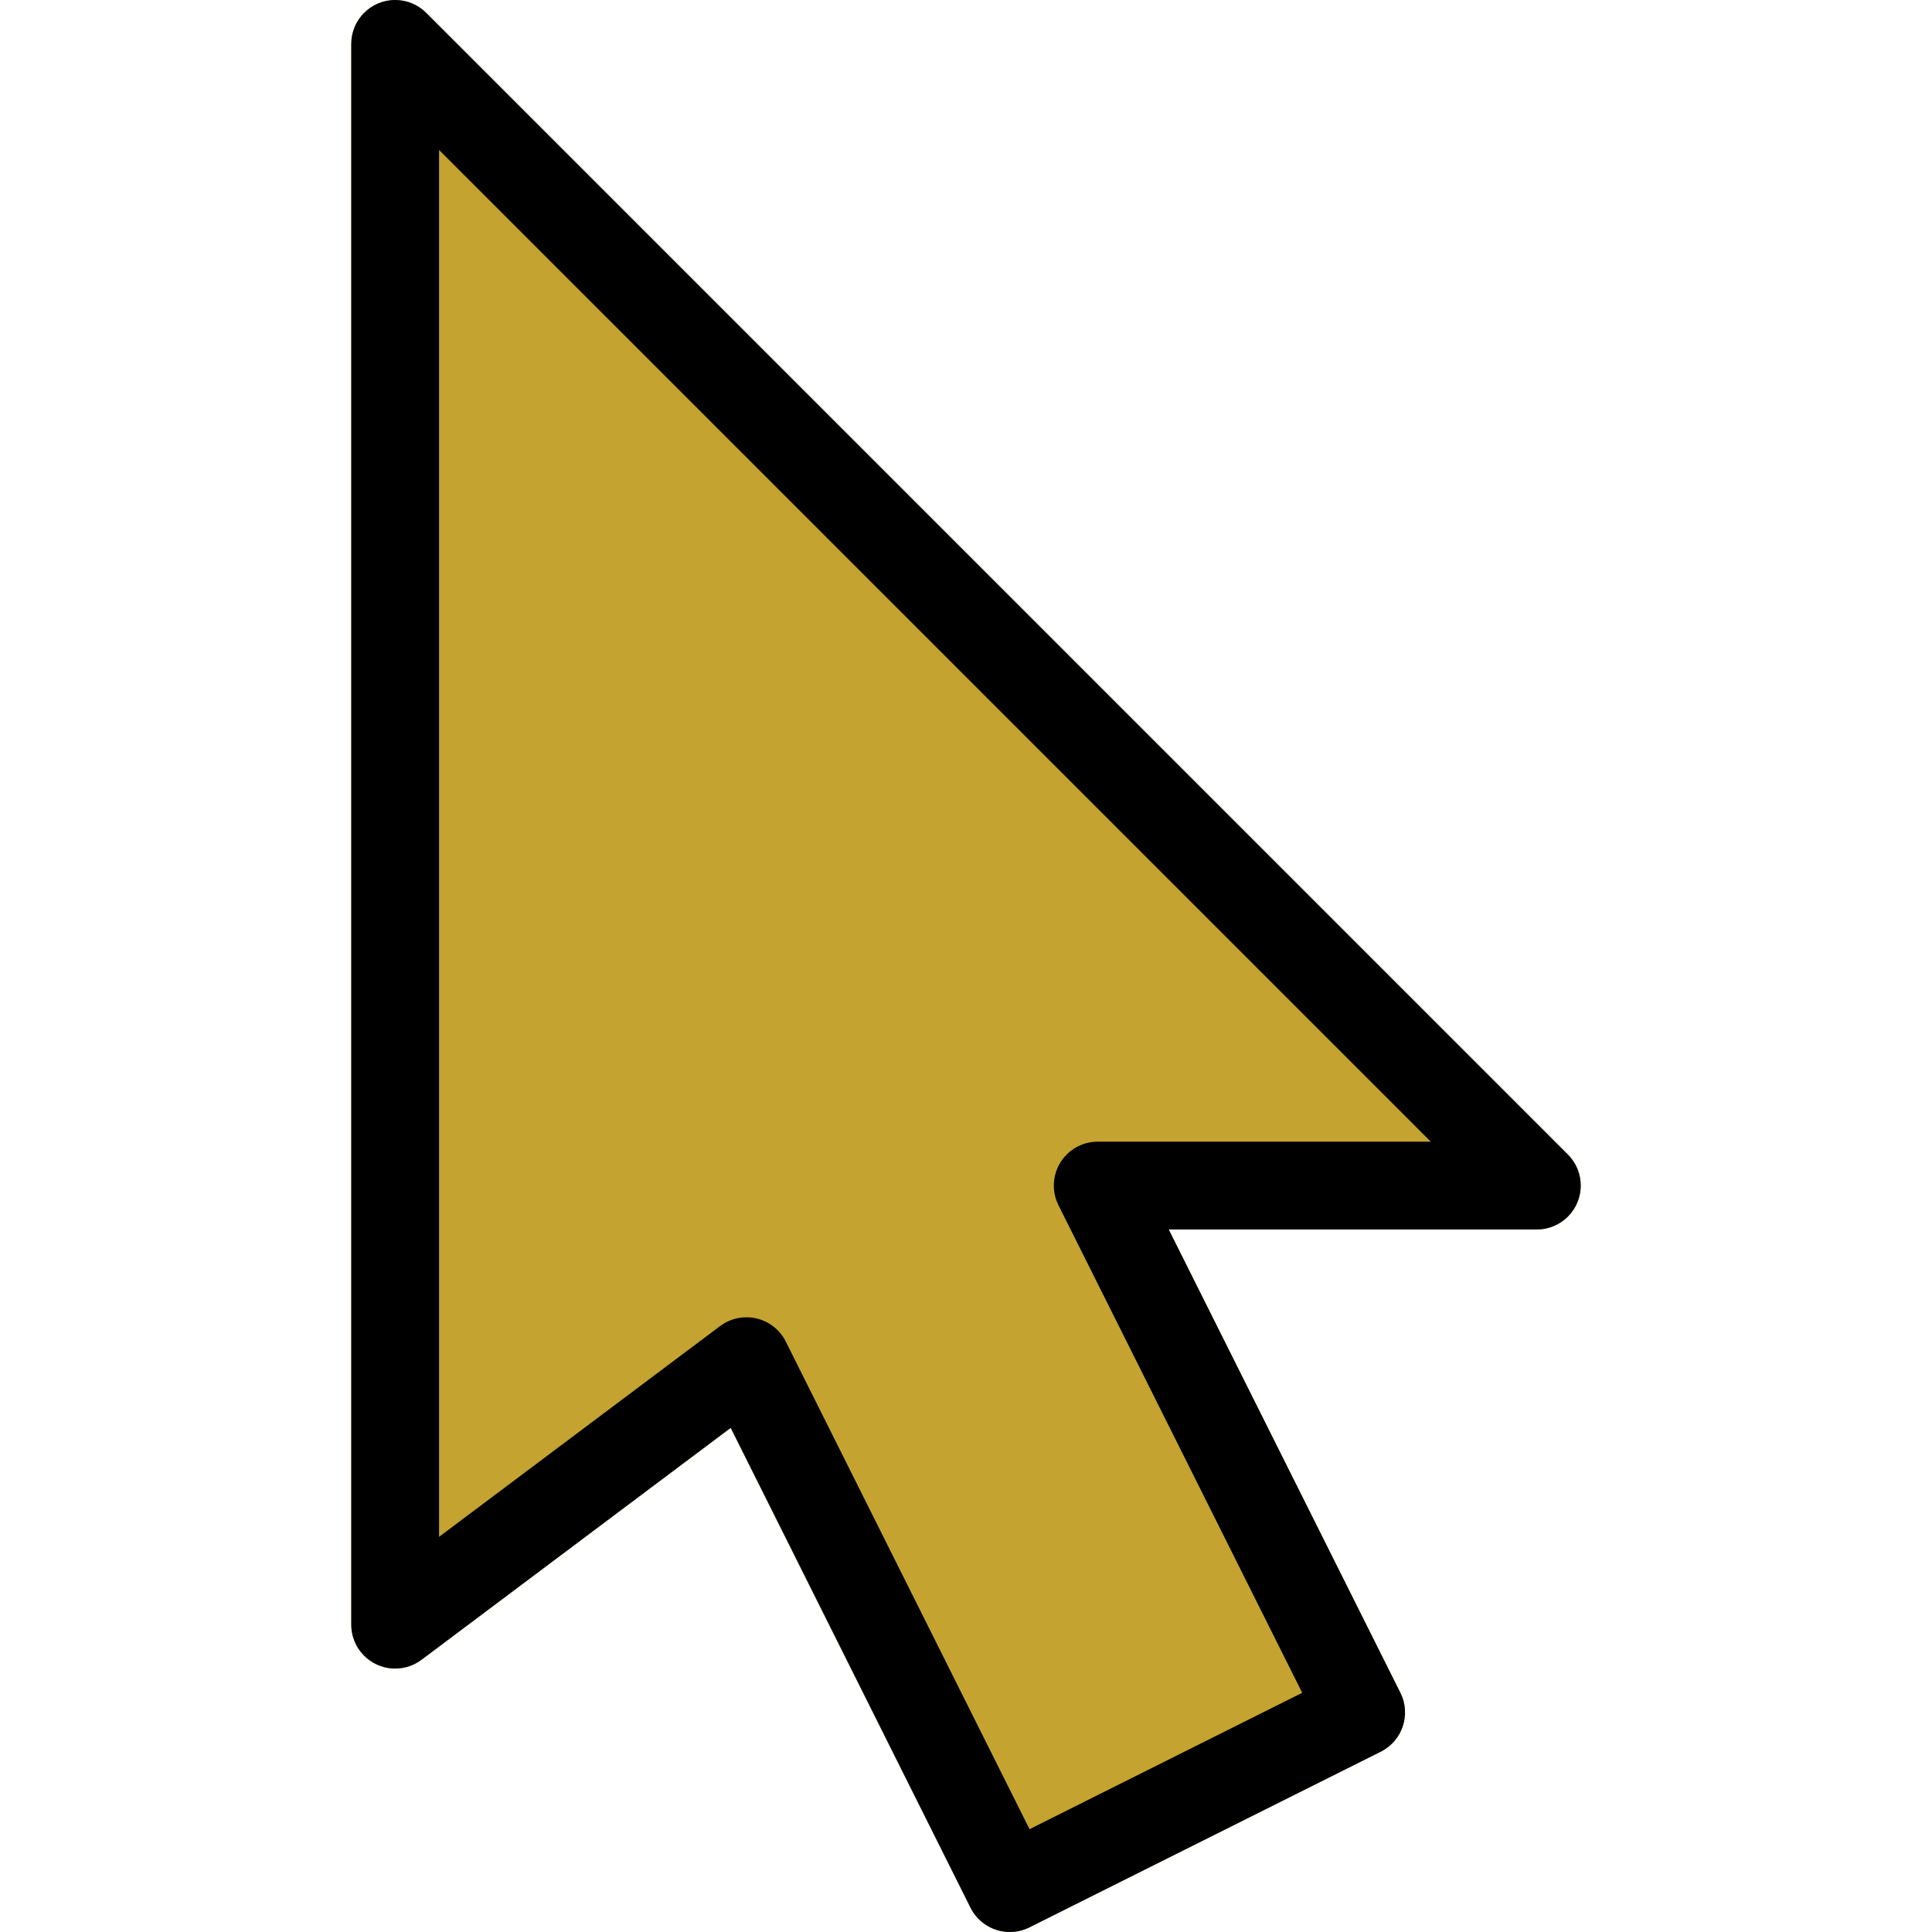 <?xml version="1.0"?>
<svg xmlns="http://www.w3.org/2000/svg" xmlns:xlink="http://www.w3.org/1999/xlink" version="1.1" id="Capa_1" x="0px" y="0px" viewBox="0 0 469.352 469.352" style="enable-background:new 0 0 469.352 469.352;" xml:space="preserve" width="50px" height="50px" class=""><g><path style="fill:#C4A330" d="M380.885,280.467L103.552,3.134c-4.16-4.171-10.914-4.179-15.085-0.019  c-2.011,2.006-3.139,4.731-3.134,7.571v384c0,5.891,4.776,10.667,10.667,10.667c2.308,0,4.554-0.749,6.4-2.133l75.115-56.341  l58.283,116.565c2.63,5.271,9.035,7.413,14.307,4.783c0.003-0.001,0.005-0.003,0.008-0.004l85.333-42.667  c5.271-2.63,7.413-9.035,4.783-14.307c-0.001-0.003-0.003-0.005-0.004-0.008l-56.299-112.555h89.408  c5.891,0.011,10.675-4.757,10.686-10.648C384.024,285.198,382.896,282.473,380.885,280.467z" data-original="#CFD8DC" class="active-path" data-old_color="#CFD8DC"/><path d="M245.333,469.352c-4.044,0.008-7.745-2.272-9.557-5.888l-58.261-116.587L102.4,403.219  c-4.713,3.535-11.399,2.58-14.933-2.133c-1.385-1.846-2.133-4.092-2.133-6.4v-384C85.323,4.795,90.09,0.011,95.981,0  c2.84-0.005,5.565,1.123,7.571,3.134l277.333,277.333c4.171,4.16,4.179,10.914,0.019,15.085c-2.006,2.011-4.731,3.139-7.571,3.134  h-89.408l56.277,112.555c2.634,5.269,0.498,11.676-4.771,14.311c-0.003,0.001-0.005,0.003-0.008,0.004l-85.333,42.667  C248.614,468.962,246.985,469.349,245.333,469.352z M181.333,320.019c0.826-0.001,1.649,0.092,2.453,0.277  c3.084,0.723,5.686,2.779,7.104,5.611l59.221,118.464l66.24-33.131l-59.221-118.464c-2.627-5.273-0.483-11.677,4.79-14.304  c1.474-0.735,3.099-1.118,4.746-1.12h80.917L106.667,36.435v336.917l68.267-51.2C176.78,320.768,179.025,320.019,181.333,320.019z" data-original="#000000" class="" style="fill:#000000" data-old_color="#000000"/></g> </svg>

